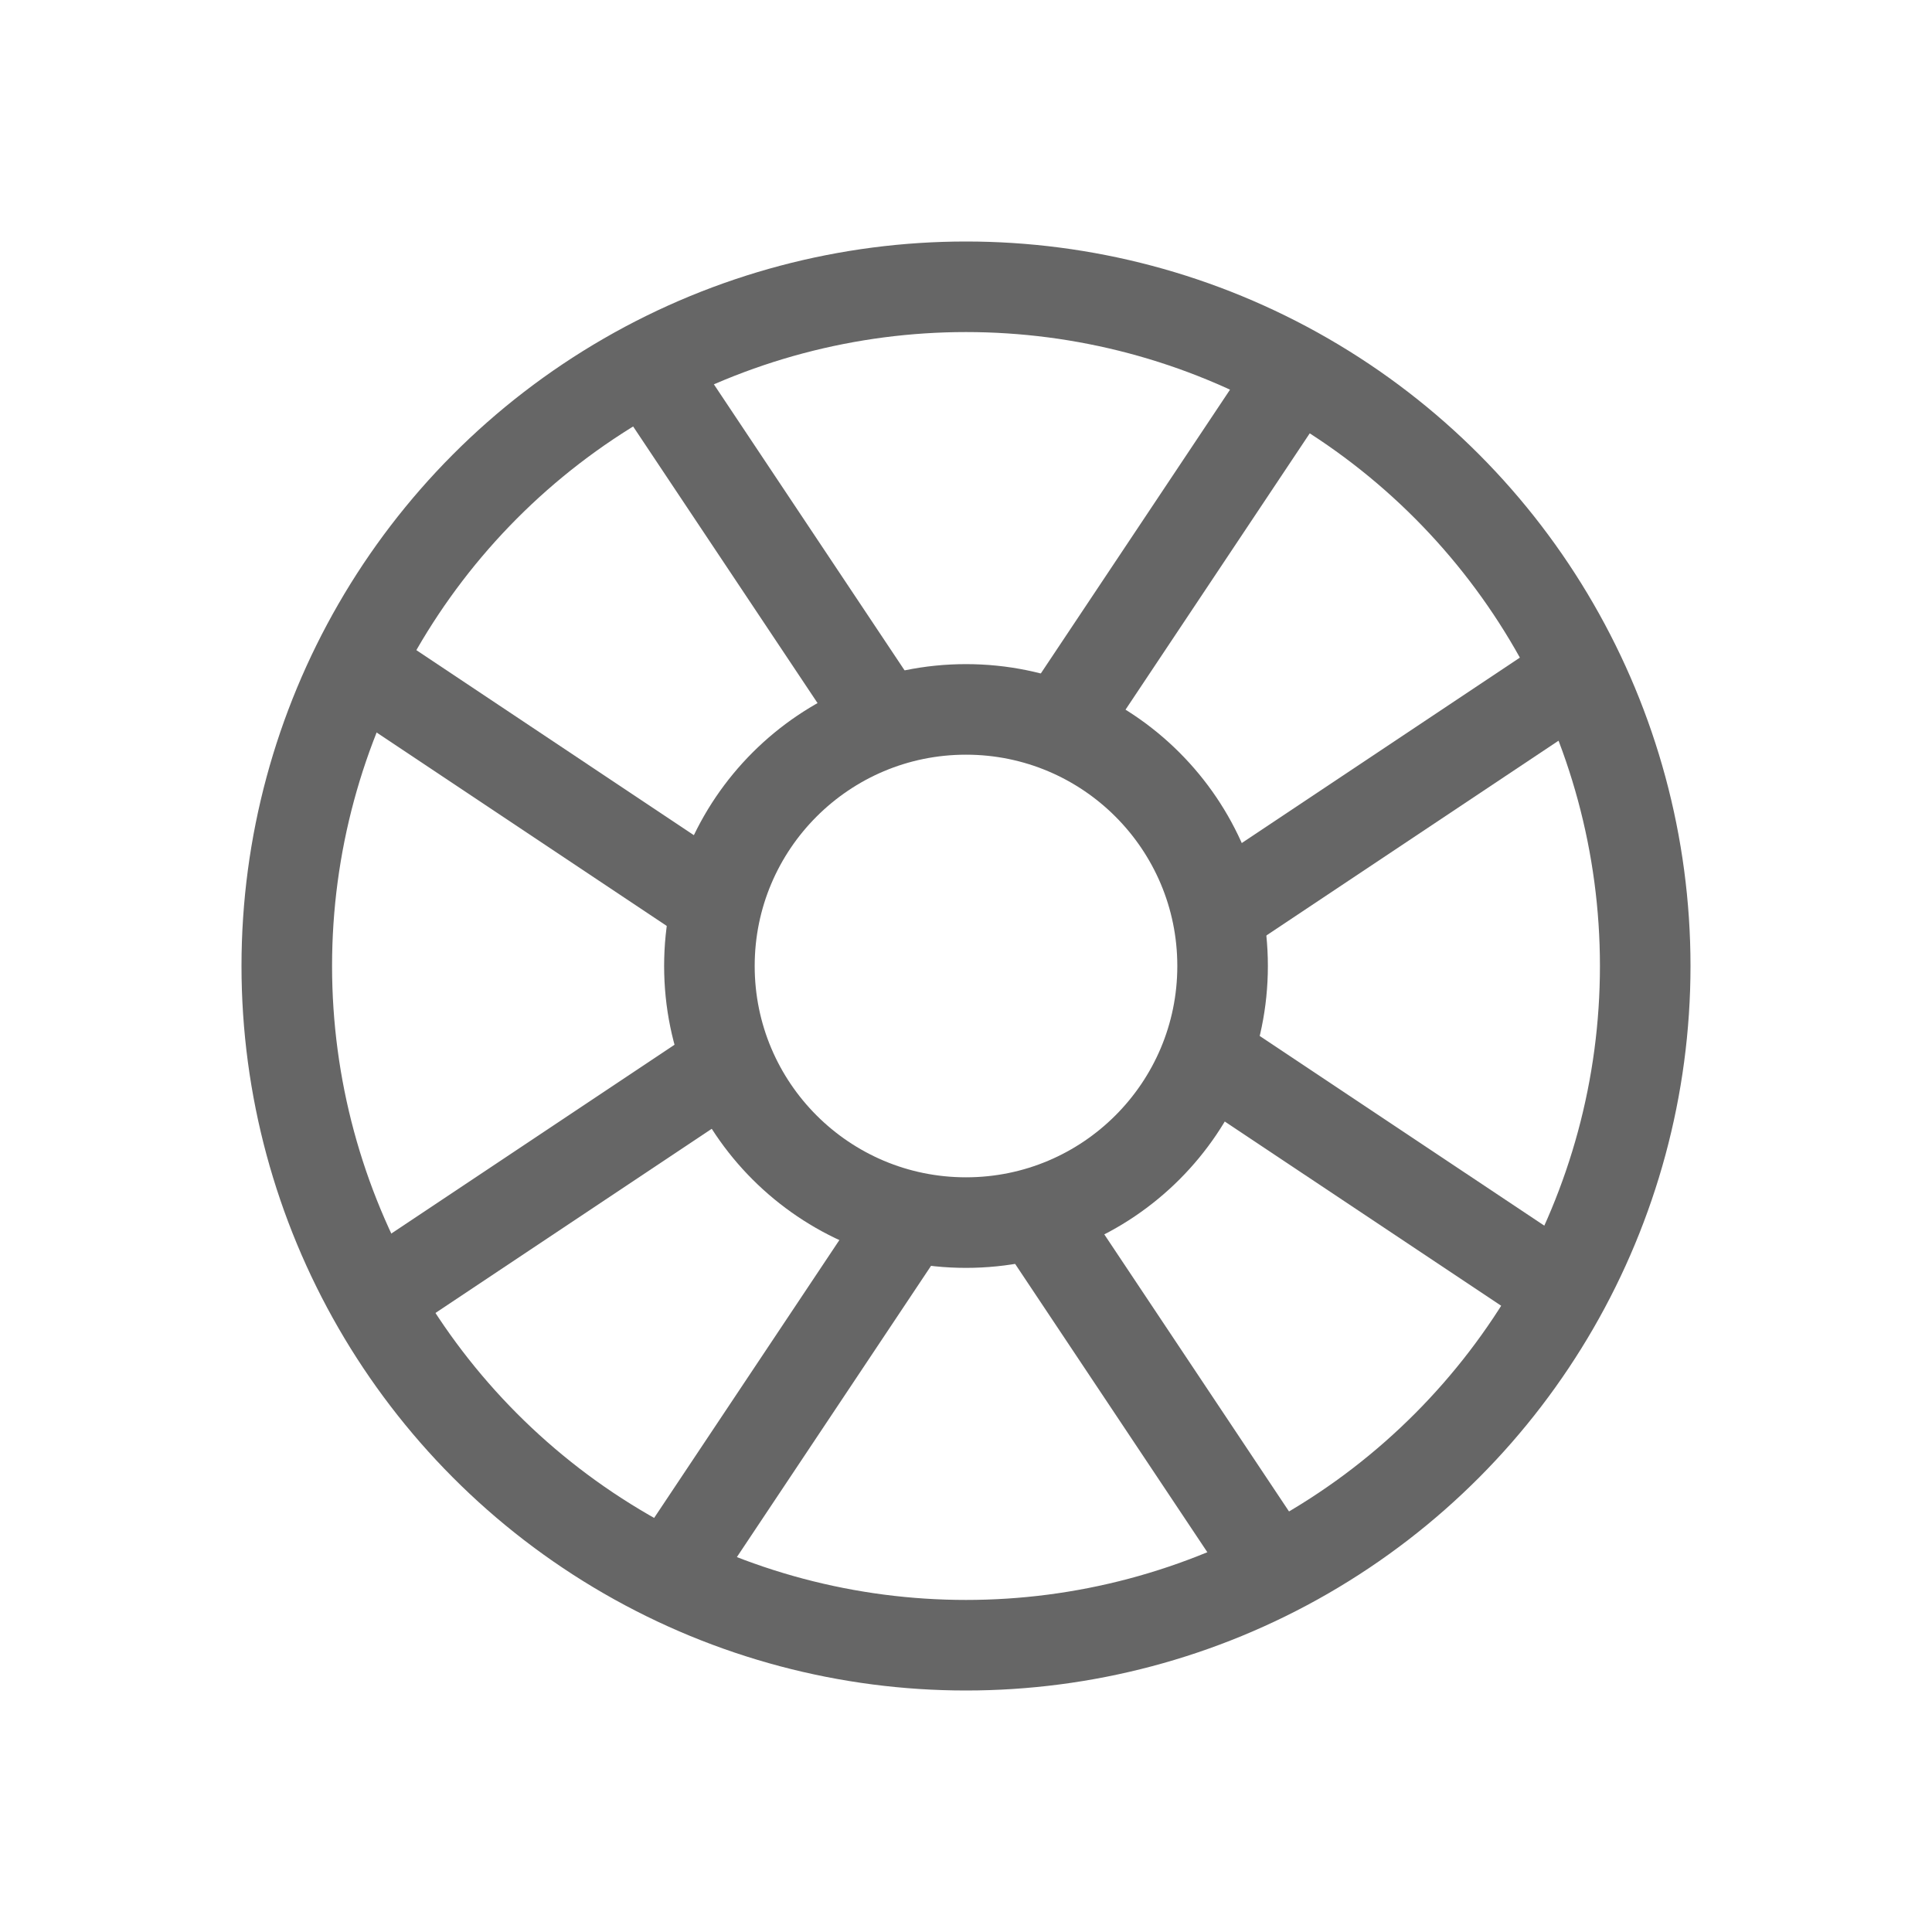 <svg width="32" height="32" viewBox="0 0 32 32" fill="none" xmlns="http://www.w3.org/2000/svg">
<circle cx="16" cy="16" r="11.25" stroke="#666666" stroke-width="1.5" stroke-linejoin="round"/>
<circle cx="16" cy="16" r="4.25" stroke="#666666" stroke-width="1.5"/>
<path d="M5.971 11.053L12.201 15.207M10.817 6.207L14.971 12.438" stroke="#666666" stroke-width="1.5" stroke-linejoin="round"/>
<path d="M21.439 26.52L17.285 20.289M26.285 21.673L20.054 17.52" stroke="#666666" stroke-width="1.5" stroke-linejoin="round"/>
<path d="M21.439 6.207L17.285 12.438M26.285 11.053L20.054 15.207" stroke="#666666" stroke-width="1.5" stroke-linejoin="round"/>
<path d="M5.971 21.673L12.201 17.52M10.817 26.52L14.971 20.289" stroke="#666666" stroke-width="1.5" stroke-linejoin="round"/>
</svg>
